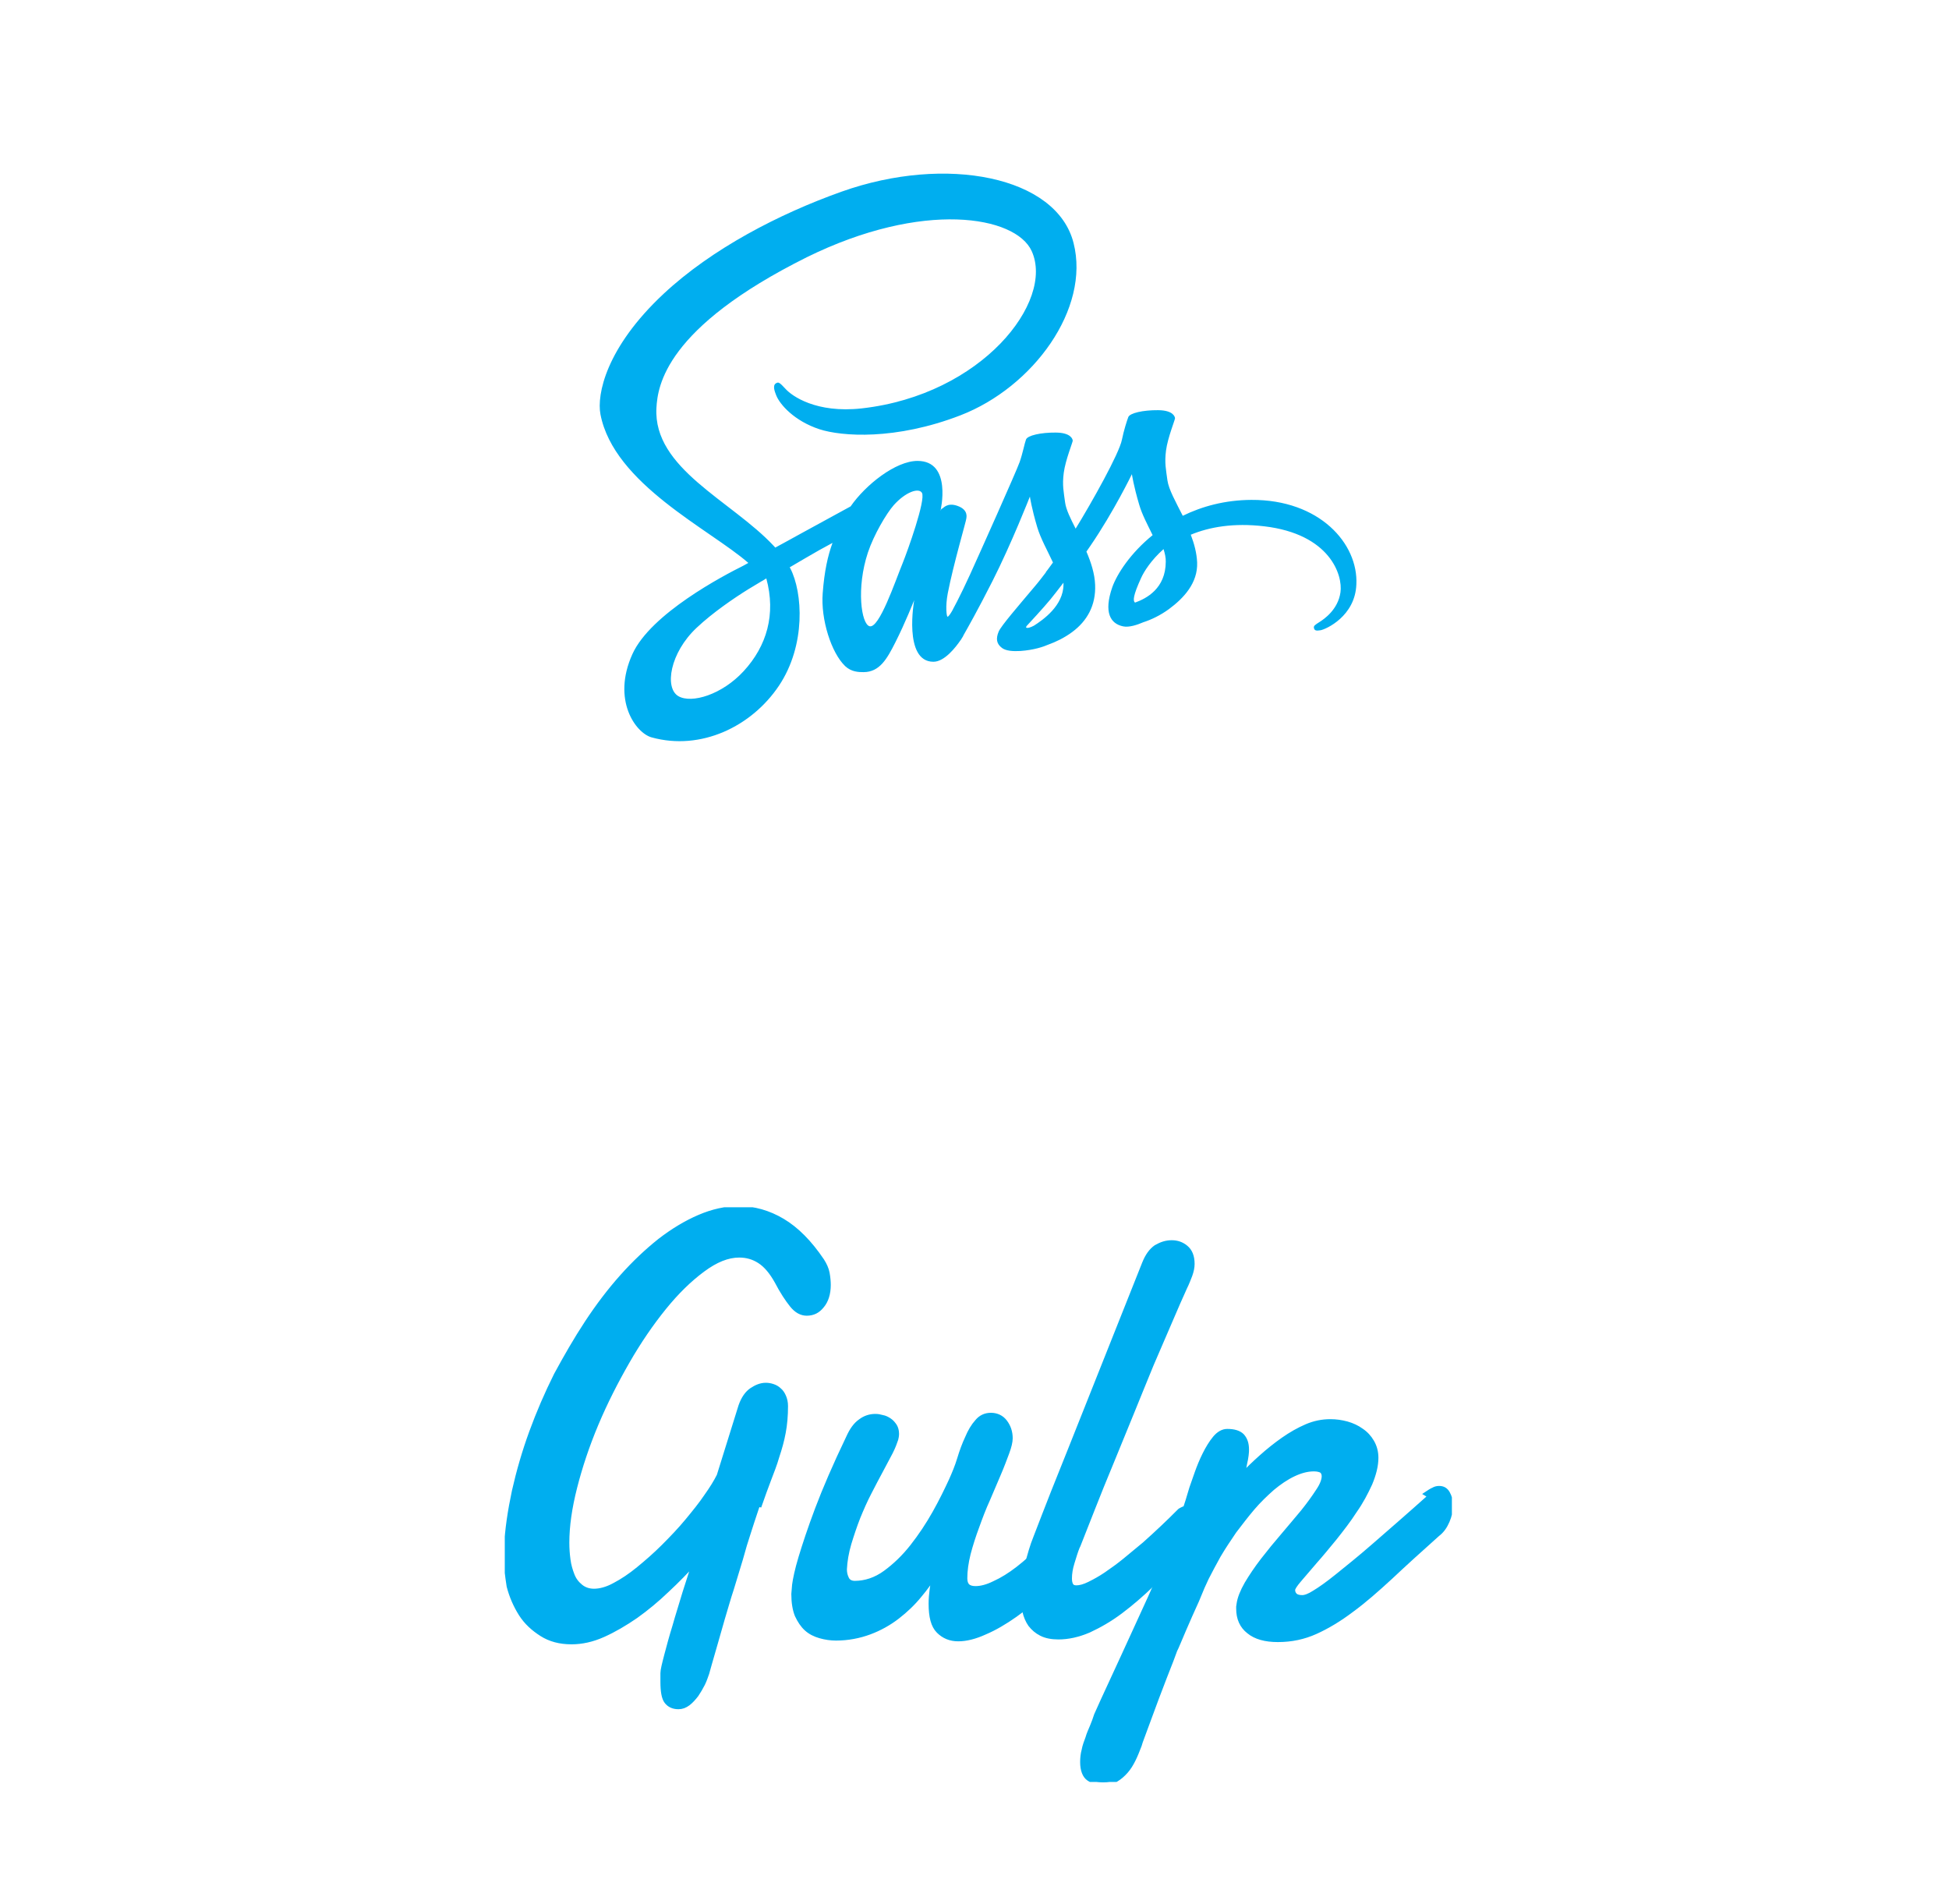 <?xml version="1.0" encoding="utf-8"?>
<svg width="366px" height="357.5px" viewBox="0 0 366 357.5" version="1.1" xmlns:xlink="http://www.w3.org/1999/xlink" xmlns="http://www.w3.org/2000/svg">
  <defs>
    <path d="M0 0L177.857 0L177.857 107.912L0 107.912L0 0Z" id="path_1" />
    <path d="M0 0L142.184 0L142.184 106.573L0 106.573L0 0Z" id="path_2" />
    <clipPath id="mask_1">
      <use xlink:href="#path_1" />
    </clipPath>
    <clipPath id="mask_2">
      <use xlink:href="#path_2" />
    </clipPath>
  </defs>
  <g id="Группа-3">
    <path d="M0 0L366 0L366 357.5L0 357.5L0 0Z" id="Прямоугольник-Copy-2" fill="#D3D3D3" fill-opacity="0" fill-rule="evenodd" stroke="none" />
    <g id="Группа-4-Copy" transform="translate(94.791 32.609)">
      <g id="gulp" transform="translate(0 194.073)">
        <path d="M0 0L177.857 0L177.857 107.912L0 107.912L0 0Z" id="Background" fill="none" fill-rule="evenodd" stroke="none" />
        <g clip-path="url(#mask_1)">
          <path d="M47.547 55.717C47.407 55.928 47.195 56.492 46.913 57.407C46.561 58.394 46.209 59.591 45.716 61.07C45.223 62.549 44.73 64.169 44.237 66.001L42.546 71.566C41.912 73.467 41.419 75.299 40.856 77.13L39.447 82.061L38.391 85.724L37.897 87.485C37.686 88.048 37.475 88.753 37.123 89.457C36.77 90.161 36.348 90.866 35.925 91.5C35.432 92.134 34.939 92.697 34.376 93.12C33.812 93.542 33.248 93.754 32.614 93.754C31.628 93.754 30.924 93.401 30.431 92.768C29.938 92.134 29.727 90.866 29.727 89.105L29.727 87.485C29.727 86.921 30.008 85.794 30.431 84.174C30.854 82.554 31.347 80.723 31.98 78.68C32.544 76.637 33.248 74.524 33.882 72.34L35.784 66.424C34.094 68.255 32.333 70.086 30.431 71.847C28.529 73.679 26.557 75.299 24.584 76.708C22.542 78.116 20.499 79.314 18.456 80.23C16.414 81.145 14.441 81.568 12.54 81.568C10.356 81.568 8.525 81.075 6.975 80.089C5.425 79.103 4.087 77.905 3.101 76.355C2.115 74.806 1.34 73.045 0.847 71.143C0.565 69.311 0.283 67.339 0.283 65.437L0.283 64.733C0.283 64.522 0.283 64.31 0.354 64.099C0.495 60.577 1.058 56.985 1.833 53.322C2.678 49.589 3.735 45.926 5.073 42.263C6.411 38.6 7.961 35.008 9.722 31.486C11.553 28.105 13.455 24.794 15.498 21.695C17.541 18.596 19.724 15.708 22.049 13.102C24.373 10.495 26.768 8.241 29.163 6.339C31.628 4.438 34.094 2.958 36.559 1.902C39.024 0.845 41.49 0.282 43.955 0.282C46.773 0.282 49.52 1.057 52.126 2.606C54.732 4.156 57.197 6.621 59.522 10.073C60.015 10.848 60.367 11.622 60.508 12.397C60.649 13.172 60.719 13.947 60.719 14.581C60.719 16.201 60.297 17.539 59.522 18.455C58.747 19.441 57.831 19.864 56.705 19.864C55.718 19.864 54.803 19.371 53.957 18.314C53.112 17.257 52.126 15.778 51.14 13.876C50.154 12.115 49.097 10.848 47.9 10.073C46.702 9.298 45.434 8.946 44.026 8.946C41.842 8.946 39.588 9.861 37.123 11.693C34.657 13.524 32.262 15.849 29.867 18.807C27.473 21.765 25.148 25.146 22.964 28.95C20.781 32.754 18.808 36.628 17.118 40.643C15.428 44.658 14.089 48.673 13.103 52.547C12.117 56.421 11.624 59.873 11.624 62.972C11.624 64.029 11.694 65.085 11.835 66.142C11.976 67.269 12.258 68.184 12.61 69.1C12.962 70.016 13.526 70.72 14.23 71.284C14.934 71.847 15.78 72.129 16.766 72.129C17.893 72.129 19.231 71.777 20.64 71.002C22.119 70.227 23.598 69.241 25.148 67.973C26.698 66.705 28.318 65.296 29.867 63.747C31.417 62.197 32.967 60.577 34.305 58.957C35.643 57.337 36.911 55.787 37.897 54.308C38.954 52.829 39.729 51.561 40.292 50.434L44.378 37.332C44.871 35.924 45.575 34.938 46.42 34.374C47.266 33.81 48.111 33.458 49.027 33.458C49.449 33.458 49.872 33.529 50.295 33.67C50.717 33.81 51.14 34.022 51.492 34.374C51.844 34.656 52.126 35.078 52.337 35.572C52.549 36.065 52.69 36.628 52.69 37.332C52.69 39.093 52.549 40.784 52.267 42.263C51.985 43.813 51.562 45.292 51.069 46.771C50.647 48.25 50.083 49.659 49.52 51.138C48.956 52.618 48.393 54.167 47.829 55.787L47.547 55.717L47.547 55.717ZM106.083 66.494C104.745 68.326 103.124 70.087 101.363 71.848C99.532 73.609 97.701 75.158 95.799 76.497C93.897 77.835 91.995 78.962 90.164 79.737C88.332 80.582 86.642 81.005 85.163 81.005C83.683 81.005 82.486 80.512 81.5 79.525C80.514 78.539 80.091 76.849 80.091 74.454C80.091 72.763 80.373 70.791 80.866 68.537C80.091 69.946 79.034 71.425 77.837 72.834C76.64 74.313 75.231 75.651 73.681 76.849C72.132 78.046 70.371 79.032 68.469 79.737C66.567 80.441 64.454 80.864 62.2 80.864C61.214 80.864 60.227 80.723 59.241 80.441C58.255 80.159 57.41 79.737 56.705 79.103C56.001 78.469 55.438 77.624 54.944 76.567C54.522 75.51 54.31 74.172 54.31 72.623L54.451 70.932C54.592 69.875 54.944 68.114 55.649 65.79C56.353 63.465 57.339 60.437 58.748 56.703C60.157 52.97 62.059 48.532 64.595 43.25C65.228 41.841 65.933 40.855 66.849 40.221C67.694 39.587 68.61 39.305 69.596 39.305C70.018 39.305 70.441 39.376 70.934 39.516C71.357 39.587 71.779 39.798 72.202 40.08C72.625 40.362 72.906 40.714 73.188 41.136C73.399 41.489 73.54 41.982 73.54 42.545C73.54 42.897 73.47 43.25 73.399 43.531C73.188 44.165 72.906 44.94 72.413 45.926L70.582 49.378C69.877 50.646 69.173 52.054 68.398 53.534C67.623 55.013 66.919 56.633 66.285 58.183C65.651 59.803 65.088 61.493 64.595 63.113C64.102 64.804 63.82 66.424 63.749 67.974C63.749 68.678 63.89 69.242 64.172 69.805C64.454 70.368 65.017 70.65 65.722 70.65C67.694 70.65 69.666 70.016 71.498 68.678C73.329 67.34 75.019 65.719 76.569 63.747C78.119 61.775 79.528 59.662 80.795 57.408C82.063 55.154 83.049 53.111 83.895 51.28C84.458 50.012 85.022 48.673 85.444 47.265C85.867 45.856 86.36 44.517 86.924 43.32C87.417 42.123 88.051 41.066 88.755 40.291C89.389 39.516 90.234 39.094 91.291 39.094C92.347 39.094 93.263 39.516 93.897 40.362C94.531 41.207 94.883 42.193 94.883 43.391C94.883 44.024 94.672 44.94 94.249 46.067C93.827 47.194 93.334 48.532 92.7 50.012L90.657 54.801C89.882 56.492 89.248 58.183 88.614 59.944C87.98 61.634 87.417 63.395 86.994 65.015C86.571 66.706 86.36 68.255 86.36 69.664C86.36 71.073 87.064 71.636 88.403 71.636C89.389 71.636 90.586 71.355 91.995 70.65C93.404 70.016 94.883 69.101 96.433 67.903C97.982 66.706 99.532 65.297 101.082 63.677C102.631 62.057 104.04 60.366 105.238 58.464L105.731 65.931L106.083 66.494L106.083 66.494Z" id="Shape" fill="#00AEEF" fill-rule="evenodd" stroke="#00AEEF" stroke-width="1" />
          <path d="M107.489 63.747C107.137 64.592 106.855 65.578 106.503 66.705C106.15 67.832 106.009 68.818 106.009 69.663C106.009 70.227 106.08 70.65 106.291 71.002C106.503 71.354 106.855 71.495 107.348 71.495C107.982 71.495 108.827 71.284 109.813 70.79C110.799 70.297 111.856 69.734 112.983 68.959C114.11 68.184 115.307 67.339 116.505 66.353C117.702 65.367 118.97 64.31 120.168 63.324C121.365 62.267 122.492 61.211 123.619 60.154C124.746 59.098 125.732 58.112 126.578 57.266C126.789 56.984 127.141 56.844 127.423 56.703C127.775 56.562 128.057 56.492 128.268 56.492C128.902 56.492 129.395 56.703 129.818 57.266C130.24 57.759 130.452 58.464 130.452 59.309C130.452 60.084 130.24 60.929 129.818 61.845C129.395 62.761 128.62 63.676 127.564 64.592C125.591 66.705 123.619 68.748 121.576 70.72C119.604 72.622 117.561 74.383 115.589 75.862C113.617 77.341 111.645 78.468 109.672 79.384C107.7 80.229 105.798 80.652 103.967 80.652C102.699 80.652 101.642 80.441 100.797 80.018C99.952 79.595 99.318 79.032 98.754 78.327C98.261 77.623 97.909 76.778 97.698 75.862C97.486 74.876 97.416 73.89 97.416 72.833C97.416 71.002 97.627 69.17 98.12 67.269C98.613 65.367 99.106 63.606 99.74 62.056C100.867 59.168 101.924 56.351 103.051 53.533L106.15 45.785L120.168 10.566C120.731 9.157 121.436 8.171 122.351 7.537C123.337 6.973 124.253 6.691 125.239 6.691C126.225 6.691 127.071 6.973 127.845 7.607C128.62 8.241 129.043 9.227 129.043 10.636C129.043 11.27 128.902 11.974 128.62 12.749C128.339 13.454 128.057 14.228 127.634 15.074C126.859 16.764 125.944 18.877 124.887 21.343L121.365 29.514C120.168 32.472 118.9 35.501 117.632 38.67L113.828 47.968C112.56 50.997 111.433 53.815 110.377 56.492L107.63 63.465L107.489 63.747L107.489 63.747Z" id="Shape" fill="#00AEEF" fill-rule="evenodd" stroke="#00AEEF" stroke-width="1" />
          <path d="M173.209 53.815C173.632 53.533 174.055 53.252 174.407 53.111C174.759 52.9 175.111 52.829 175.463 52.829C176.168 52.829 176.661 53.111 177.013 53.745C177.365 54.379 177.577 55.083 177.577 55.999C177.577 56.914 177.365 57.901 176.943 58.887C176.52 59.873 175.957 60.718 175.111 61.352C171.801 64.311 168.842 66.987 166.306 69.382C163.7 71.777 161.305 73.89 158.981 75.581C156.656 77.342 154.402 78.68 152.219 79.666C150.035 80.652 147.711 81.145 145.175 81.145C142.85 81.145 141.019 80.652 139.751 79.596C138.483 78.61 137.849 77.201 137.849 75.369L137.849 74.947C137.849 74.876 137.92 74.665 137.92 74.524C138.061 73.468 138.554 72.2 139.399 70.721C140.244 69.312 141.23 67.832 142.428 66.283C143.625 64.733 144.893 63.184 146.231 61.634C147.57 60.084 148.767 58.605 149.965 57.196C151.092 55.788 152.007 54.52 152.782 53.322C153.557 52.195 153.909 51.209 153.909 50.505C153.909 50.082 153.768 49.73 153.487 49.448C153.134 49.237 152.641 49.096 151.937 49.096C150.669 49.096 149.401 49.448 148.063 50.082C146.725 50.716 145.386 51.632 144.118 52.688C142.85 53.815 141.583 55.013 140.385 56.421C139.188 57.83 138.061 59.309 136.934 60.789C135.877 62.338 134.891 63.818 133.975 65.367C133.13 66.917 132.355 68.326 131.721 69.593L130.946 71.284L129.89 73.82L128.622 76.637L127.424 79.384L126.438 81.709C126.157 82.413 125.945 82.836 125.804 83.118C125.663 83.47 125.452 84.104 125.1 85.019L123.832 88.26L122.353 92.134L120.944 95.937L119.747 99.178C119.394 100.093 119.183 100.727 119.113 101.009C118.76 101.925 118.408 102.84 117.986 103.686C117.563 104.531 117.14 105.235 116.577 105.869C116.013 106.503 115.45 106.996 114.745 107.419C114.041 107.771 113.266 107.982 112.421 107.982C111.294 107.982 110.378 107.701 109.674 107.208C108.969 106.715 108.547 105.658 108.547 104.179C108.547 103.474 108.617 102.7 108.829 101.925C108.969 101.15 109.251 100.446 109.533 99.671C109.744 98.896 110.096 98.192 110.378 97.487C110.66 96.783 110.942 96.078 111.153 95.374C112.773 91.711 114.534 88.048 116.225 84.315C117.915 80.582 119.606 76.99 121.226 73.397C122.846 69.805 124.325 66.283 125.663 62.761C127.002 59.309 128.129 55.928 129.044 52.759L130.031 49.941C130.453 48.744 130.946 47.546 131.51 46.419C132.073 45.292 132.707 44.236 133.412 43.39C134.116 42.545 134.891 42.122 135.666 42.122C136.934 42.122 137.849 42.404 138.413 42.968C138.976 43.602 139.258 44.376 139.258 45.504C139.258 45.715 139.258 46.067 139.188 46.56C139.117 47.053 139.047 47.546 138.906 48.11L138.624 49.589C138.554 50.082 138.413 50.434 138.342 50.645C139.469 49.378 140.737 48.18 142.076 46.983C143.414 45.785 144.823 44.658 146.231 43.672C147.64 42.686 149.119 41.841 150.599 41.207C152.078 40.573 153.557 40.291 155.036 40.291C156.093 40.291 157.079 40.432 158.136 40.714C159.122 40.995 160.037 41.418 160.812 41.981C161.658 42.545 162.291 43.249 162.785 44.095C163.278 44.94 163.559 45.926 163.559 47.053C163.559 48.532 163.137 50.152 162.432 51.843C161.658 53.533 160.742 55.294 159.544 56.985C158.417 58.746 157.149 60.366 155.811 62.056C154.473 63.677 153.275 65.156 152.078 66.494L149.119 69.946C148.345 70.861 147.922 71.495 147.922 71.847C147.922 72.27 148.063 72.622 148.345 72.904C148.626 73.186 149.119 73.327 149.753 73.327C150.317 73.327 151.092 73.045 152.078 72.411C153.134 71.777 154.543 70.791 156.375 69.312C158.206 67.832 160.601 65.931 163.418 63.465C166.236 61 169.758 57.971 173.914 54.238L173.209 53.815L173.209 53.815Z" id="Shape" fill="#00AEEF" fill-rule="evenodd" stroke="#00AEEF" stroke-width="1" />
        </g>
      </g>
      <g id="sass" transform="translate(17.836 0)">
        <path d="M0 0L142.184 0L142.184 106.573L0 106.573L0 0Z" id="Background" fill="none" fill-rule="evenodd" stroke="none" />
        <g clip-path="url(#mask_2)">
          <path d="M122.355 61.255C117.398 61.281 113.089 62.474 109.481 64.24C108.158 61.618 106.834 59.282 106.6 57.569C106.341 55.57 106.029 54.35 106.341 51.962C106.652 49.575 108.054 46.174 108.028 45.915C108.002 45.655 107.716 44.435 104.861 44.409C102.006 44.383 99.54 44.955 99.255 45.707C98.969 46.46 98.424 48.173 98.061 49.938C97.568 52.533 92.351 61.8 89.366 66.653C88.405 64.759 87.575 63.097 87.393 61.774C87.134 59.775 86.822 58.555 87.134 56.167C87.445 53.779 88.847 50.379 88.821 50.12C88.795 49.86 88.509 48.64 85.654 48.614C82.799 48.588 80.333 49.159 80.048 49.912C79.762 50.665 79.451 52.43 78.854 54.143C78.257 55.856 71.327 71.325 69.51 75.323C68.575 77.373 67.771 79.008 67.2 80.124L67.2 80.124C67.2 80.124 67.174 80.202 67.096 80.332C66.603 81.292 66.317 81.811 66.317 81.811L66.317 81.837C65.928 82.538 65.513 83.187 65.305 83.187C65.149 83.187 64.864 81.318 65.357 78.775C66.395 73.402 68.861 65.044 68.835 64.759C68.835 64.603 69.302 63.149 67.226 62.397C65.201 61.644 64.474 62.89 64.293 62.89C64.111 62.89 63.981 63.331 63.981 63.331C63.981 63.331 66.239 53.935 59.673 53.935C55.572 53.935 49.913 58.425 47.11 62.474C45.345 63.435 41.582 65.485 37.559 67.692C36.027 68.548 34.444 69.405 32.964 70.209C32.861 70.105 32.757 69.976 32.653 69.872C24.711 61.384 10.02 55.389 10.643 43.994C10.876 39.841 12.304 28.94 38.856 15.703C60.711 4.931 78.101 7.916 81.112 14.535C85.421 23.982 71.794 41.528 49.213 44.072C40.595 45.032 36.079 41.71 34.937 40.464C33.743 39.166 33.561 39.089 33.12 39.348C32.393 39.737 32.861 40.905 33.12 41.58C33.795 43.345 36.572 46.46 41.27 47.991C45.423 49.341 55.52 50.094 67.745 45.37C81.423 40.075 92.117 25.358 88.977 13.029C85.836 0.519 65.071 -3.608 45.423 3.374C33.743 7.527 21.077 14.067 11.966 22.581C1.143 32.703 -0.57 41.502 0.131 45.188C2.648 58.27 20.688 66.783 27.903 73.09C27.54 73.298 27.202 73.48 26.917 73.635C23.309 75.426 9.553 82.616 6.126 90.221C2.233 98.838 6.749 105.016 9.734 105.846C19 108.416 28.526 103.796 33.639 96.165C38.752 88.534 38.13 78.619 35.768 74.077C35.742 74.025 35.716 73.973 35.664 73.921C36.598 73.376 37.559 72.805 38.493 72.26C40.336 71.17 42.153 70.157 43.71 69.327C42.828 71.741 42.179 74.622 41.867 78.775C41.478 83.654 43.476 89.987 46.098 92.479C47.266 93.569 48.642 93.595 49.524 93.595C52.587 93.595 53.962 91.052 55.494 88.041C57.363 84.355 59.05 80.072 59.05 80.072C59.05 80.072 56.947 91.648 62.658 91.648C64.734 91.648 66.836 88.949 67.771 87.573L67.771 87.599C67.771 87.599 67.823 87.522 67.927 87.34C68.134 87.002 68.264 86.795 68.264 86.795L68.264 86.743C69.095 85.289 70.963 81.993 73.741 76.516C77.322 69.457 80.775 60.632 80.775 60.632C80.775 60.632 81.086 62.786 82.15 66.368C82.773 68.47 84.071 70.78 85.109 73.012C84.278 74.18 83.759 74.829 83.759 74.829L83.785 74.855C83.111 75.738 82.384 76.698 81.579 77.632C78.75 81.007 75.376 84.874 74.909 85.99C74.364 87.314 74.493 88.274 75.531 89.053C76.284 89.624 77.634 89.702 79.01 89.624C81.553 89.442 83.344 88.819 84.227 88.43C85.602 87.937 87.212 87.184 88.717 86.068C91.494 84.018 93.181 81.085 93.025 77.217C92.948 75.089 92.247 72.96 91.39 70.962C91.65 70.599 91.883 70.235 92.143 69.872C96.529 63.461 99.93 56.427 99.93 56.427C99.93 56.427 100.241 58.581 101.305 62.163C101.824 63.98 102.889 65.953 103.823 67.873C99.696 71.222 97.153 75.115 96.244 77.659C94.609 82.382 95.881 84.511 98.294 85.004C99.385 85.237 100.942 84.718 102.084 84.225C103.538 83.758 105.251 82.953 106.886 81.759C109.663 79.709 112.336 76.854 112.181 72.987C112.103 71.222 111.636 69.483 110.987 67.795C114.491 66.342 119.007 65.537 124.769 66.212C137.124 67.666 139.564 75.374 139.097 78.619C138.629 81.863 136.034 83.628 135.177 84.173C134.321 84.718 134.035 84.9 134.113 85.289C134.217 85.86 134.632 85.835 135.359 85.731C136.371 85.549 141.848 83.109 142.081 77.139C142.471 69.508 135.203 61.177 122.355 61.255L122.355 61.255ZM27.047 93.387C22.946 97.852 17.235 99.539 14.77 98.111C12.122 96.58 13.16 89.987 18.196 85.263C21.259 82.382 25.204 79.709 27.825 78.073C28.422 77.71 29.305 77.191 30.369 76.542C30.55 76.438 30.654 76.386 30.654 76.386L30.654 76.386L31.277 75.997C33.12 82.746 31.355 88.689 27.047 93.387L27.047 93.387ZM56.896 73.091C55.468 76.569 52.483 85.471 50.666 84.978C49.109 84.563 48.149 77.814 50.355 71.144C51.471 67.796 53.833 63.798 55.209 62.241C57.441 59.749 59.907 58.919 60.504 59.931C61.256 61.255 57.778 70.91 56.896 73.091L56.896 73.091ZM81.526 84.874C80.929 85.185 80.358 85.393 80.099 85.237C79.917 85.133 80.358 84.718 80.358 84.718C80.358 84.718 83.447 81.396 84.667 79.891C85.368 79.008 86.198 77.97 87.081 76.802L87.081 77.139C87.081 81.11 83.239 83.784 81.526 84.874L81.526 84.874ZM100.527 80.539C100.086 80.228 100.164 79.19 101.644 75.945C102.215 74.674 103.564 72.545 105.874 70.495C106.134 71.325 106.316 72.13 106.29 72.882C106.264 77.892 102.682 79.761 100.527 80.539L100.527 80.539Z" id="Shape" fill="#00AEEF" fill-rule="evenodd" stroke="none" />
        </g>
      </g>
    </g>
  </g>
</svg>